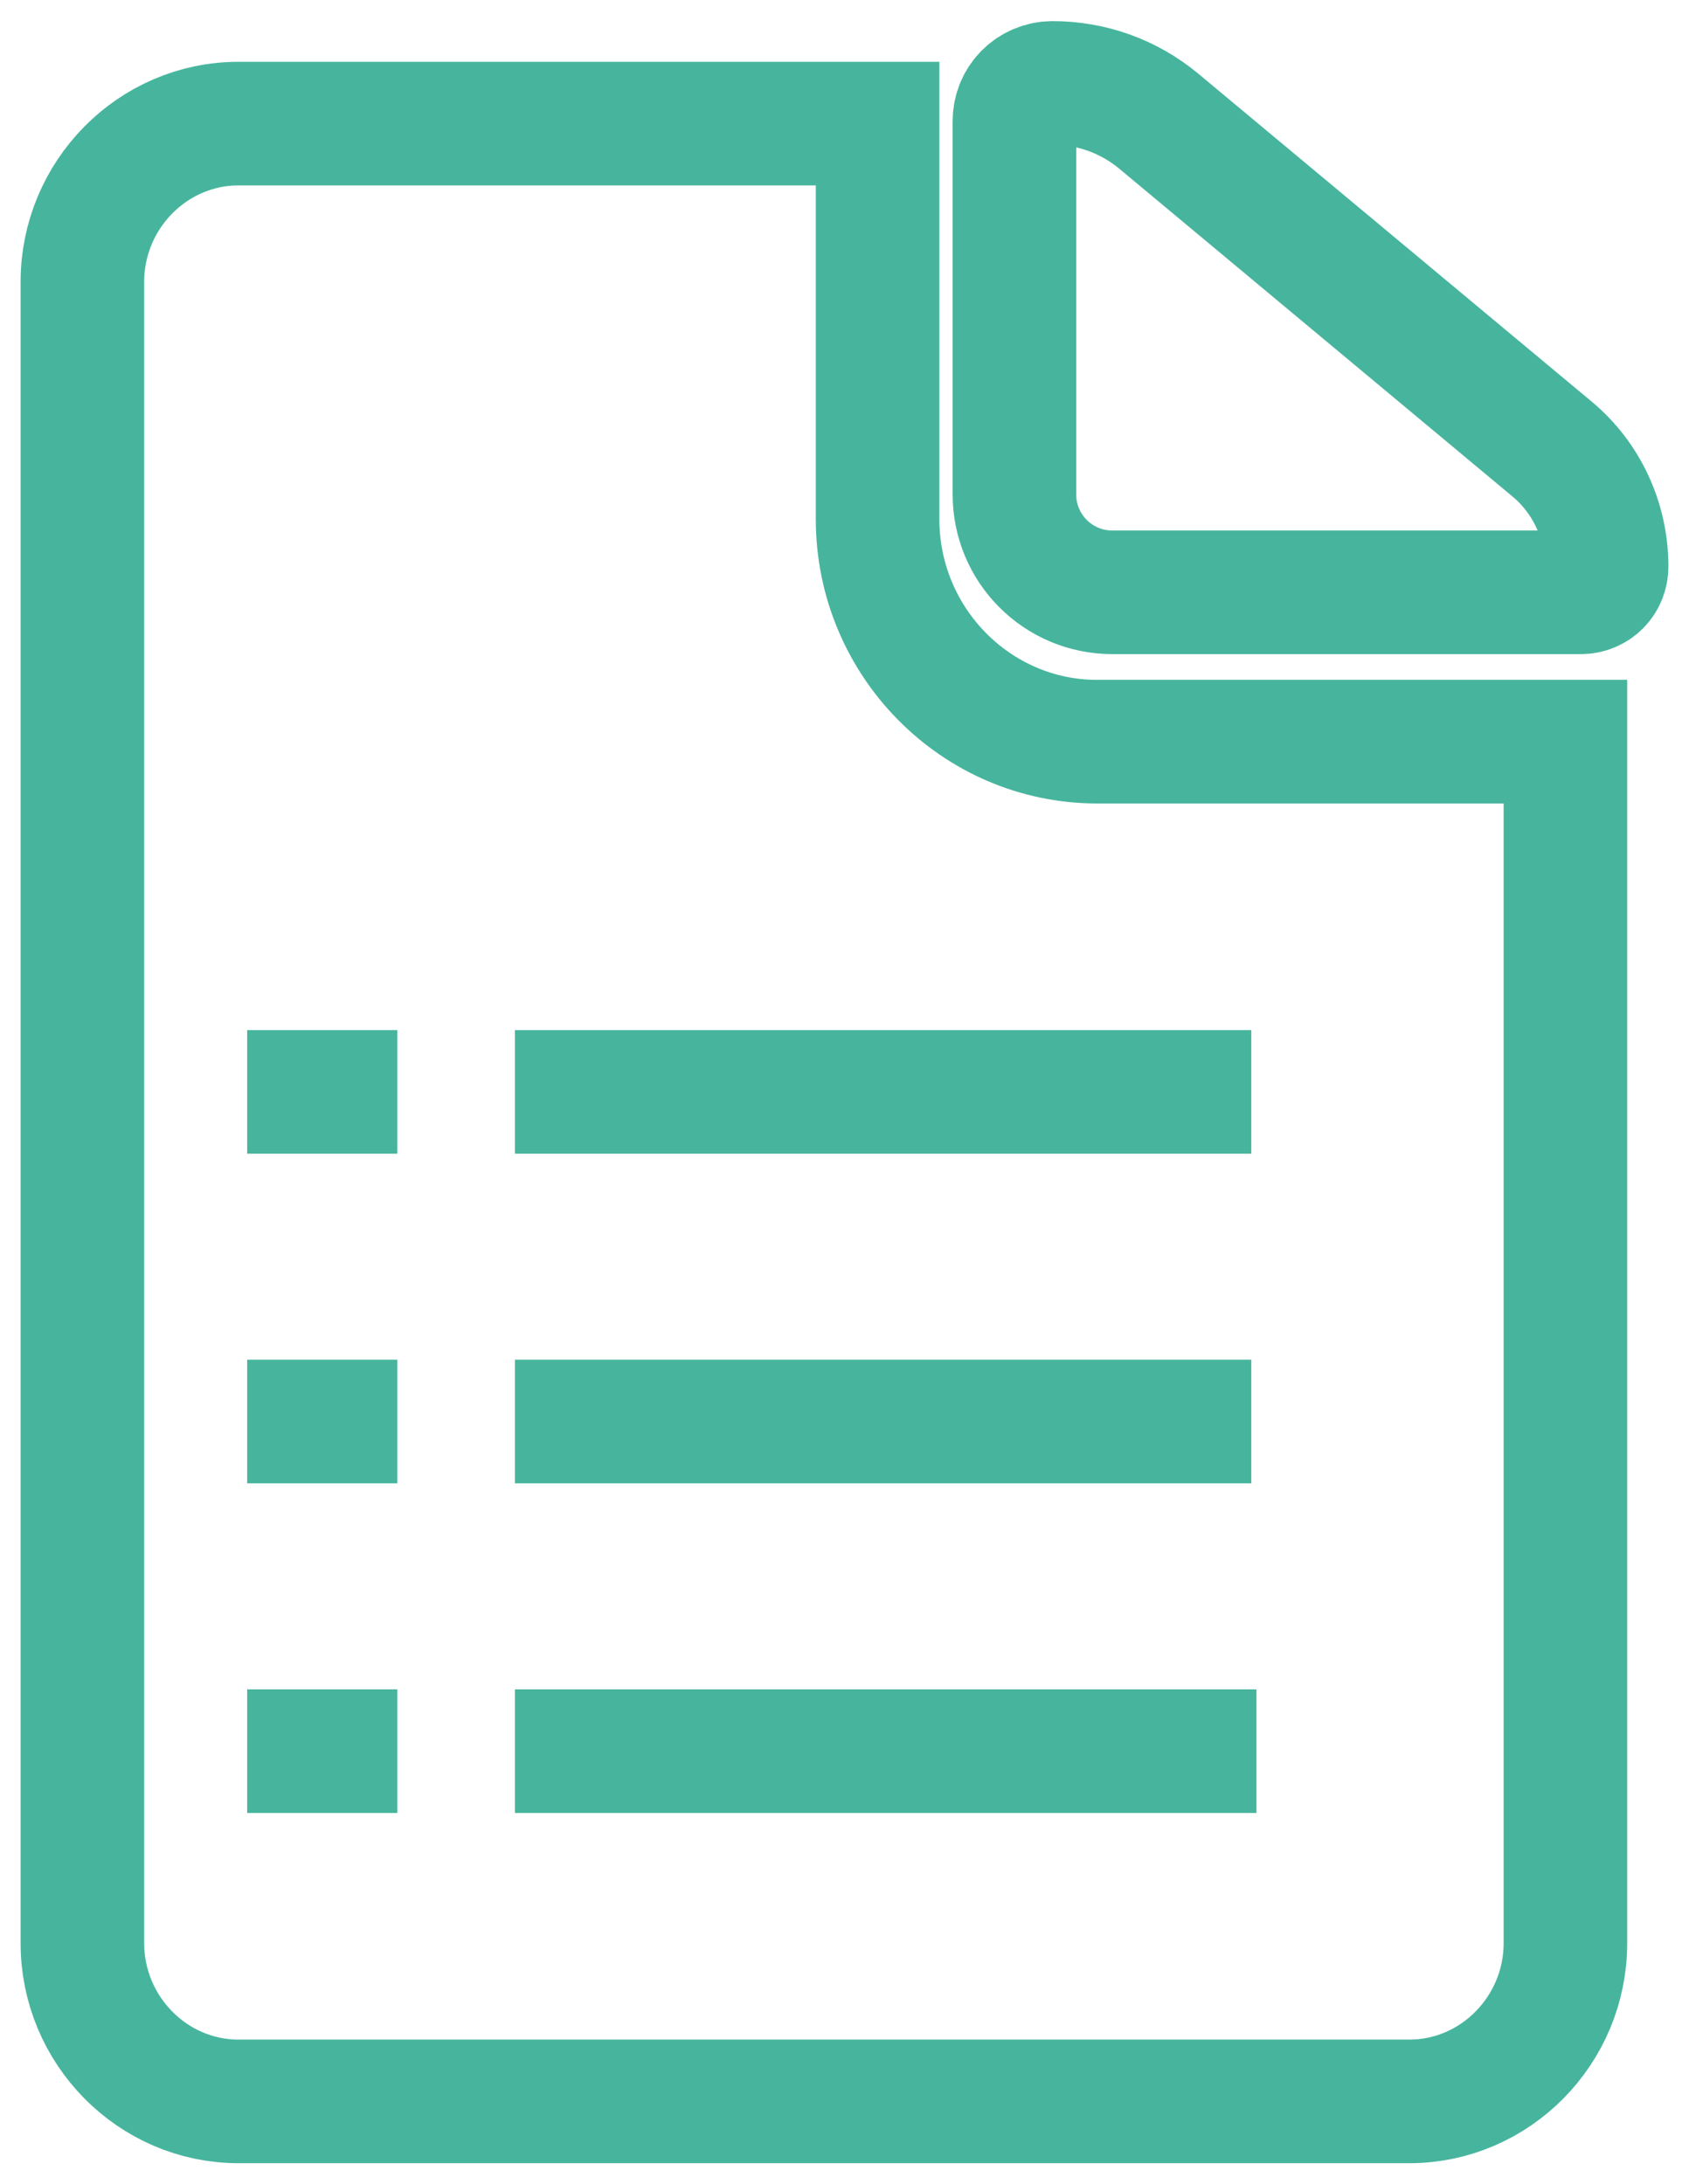 <?xml version="1.0" encoding="UTF-8"?>
<svg width="41px" height="53px" viewBox="0 0 41 53" version="1.1" xmlns="http://www.w3.org/2000/svg" xmlns:xlink="http://www.w3.org/1999/xlink">
    <!-- Generator: sketchtool 52.6 (67491) - http://www.bohemiancoding.com/sketch -->
    <title>9BD71847-3C8C-4636-B676-9B769E0E733D</title>
    <desc>Created with sketchtool.</desc>
    <g id="website" stroke="none" stroke-width="1" fill="none" fill-rule="evenodd">
        <g id="icons-" transform="translate(-928, -508)" stroke="#47B59D" stroke-width="3">
            <g id="file-icon-" transform="translate(930, 510)">
                <path d="M25,12.375 L36.375,12.375 C36.725,12.375 37,12.1 37,11.75 C37,10.637 36.513,9.588 35.663,8.887 L26.125,0.938 C25.4,0.338 24.5,0.013 23.55,0.013 C23.038,0.013 22.625,0.425 22.625,0.938 L22.625,10 C22.625,11.312 23.688,12.375 25,12.375 Z" id="Path"></path>
                <path d="M19.303,10.6 L19.303,1 L3.789,1 C1.705,1 0,2.728 0,4.84 L0,45.16 C0,47.272 1.705,49 3.789,49 L32.211,49 C34.295,49 36,47.272 36,45.16 L36,16 L24.632,16 C21.695,16 19.303,13.576 19.303,10.6 Z" id="Path-2"></path>
                <path d="M10.5,24.5 L28.375,24.5" id="Path-6"></path>
                <path d="M4,24.5 L7.644,24.5" id="Path-6-Copy-5"></path>
                <path d="M10.5,32.5 L28.375,32.5" id="Path-6-Copy"></path>
                <path d="M4,32.5 L7.644,32.5" id="Path-6-Copy-6"></path>
                <path d="M4,40.5 L7.644,40.5" id="Path-6-Copy-7"></path>
                <path d="M10.5,40.5 L28.5,40.5" id="Path-6-Copy-4"></path>
            </g>
        </g>
    </g>
</svg>